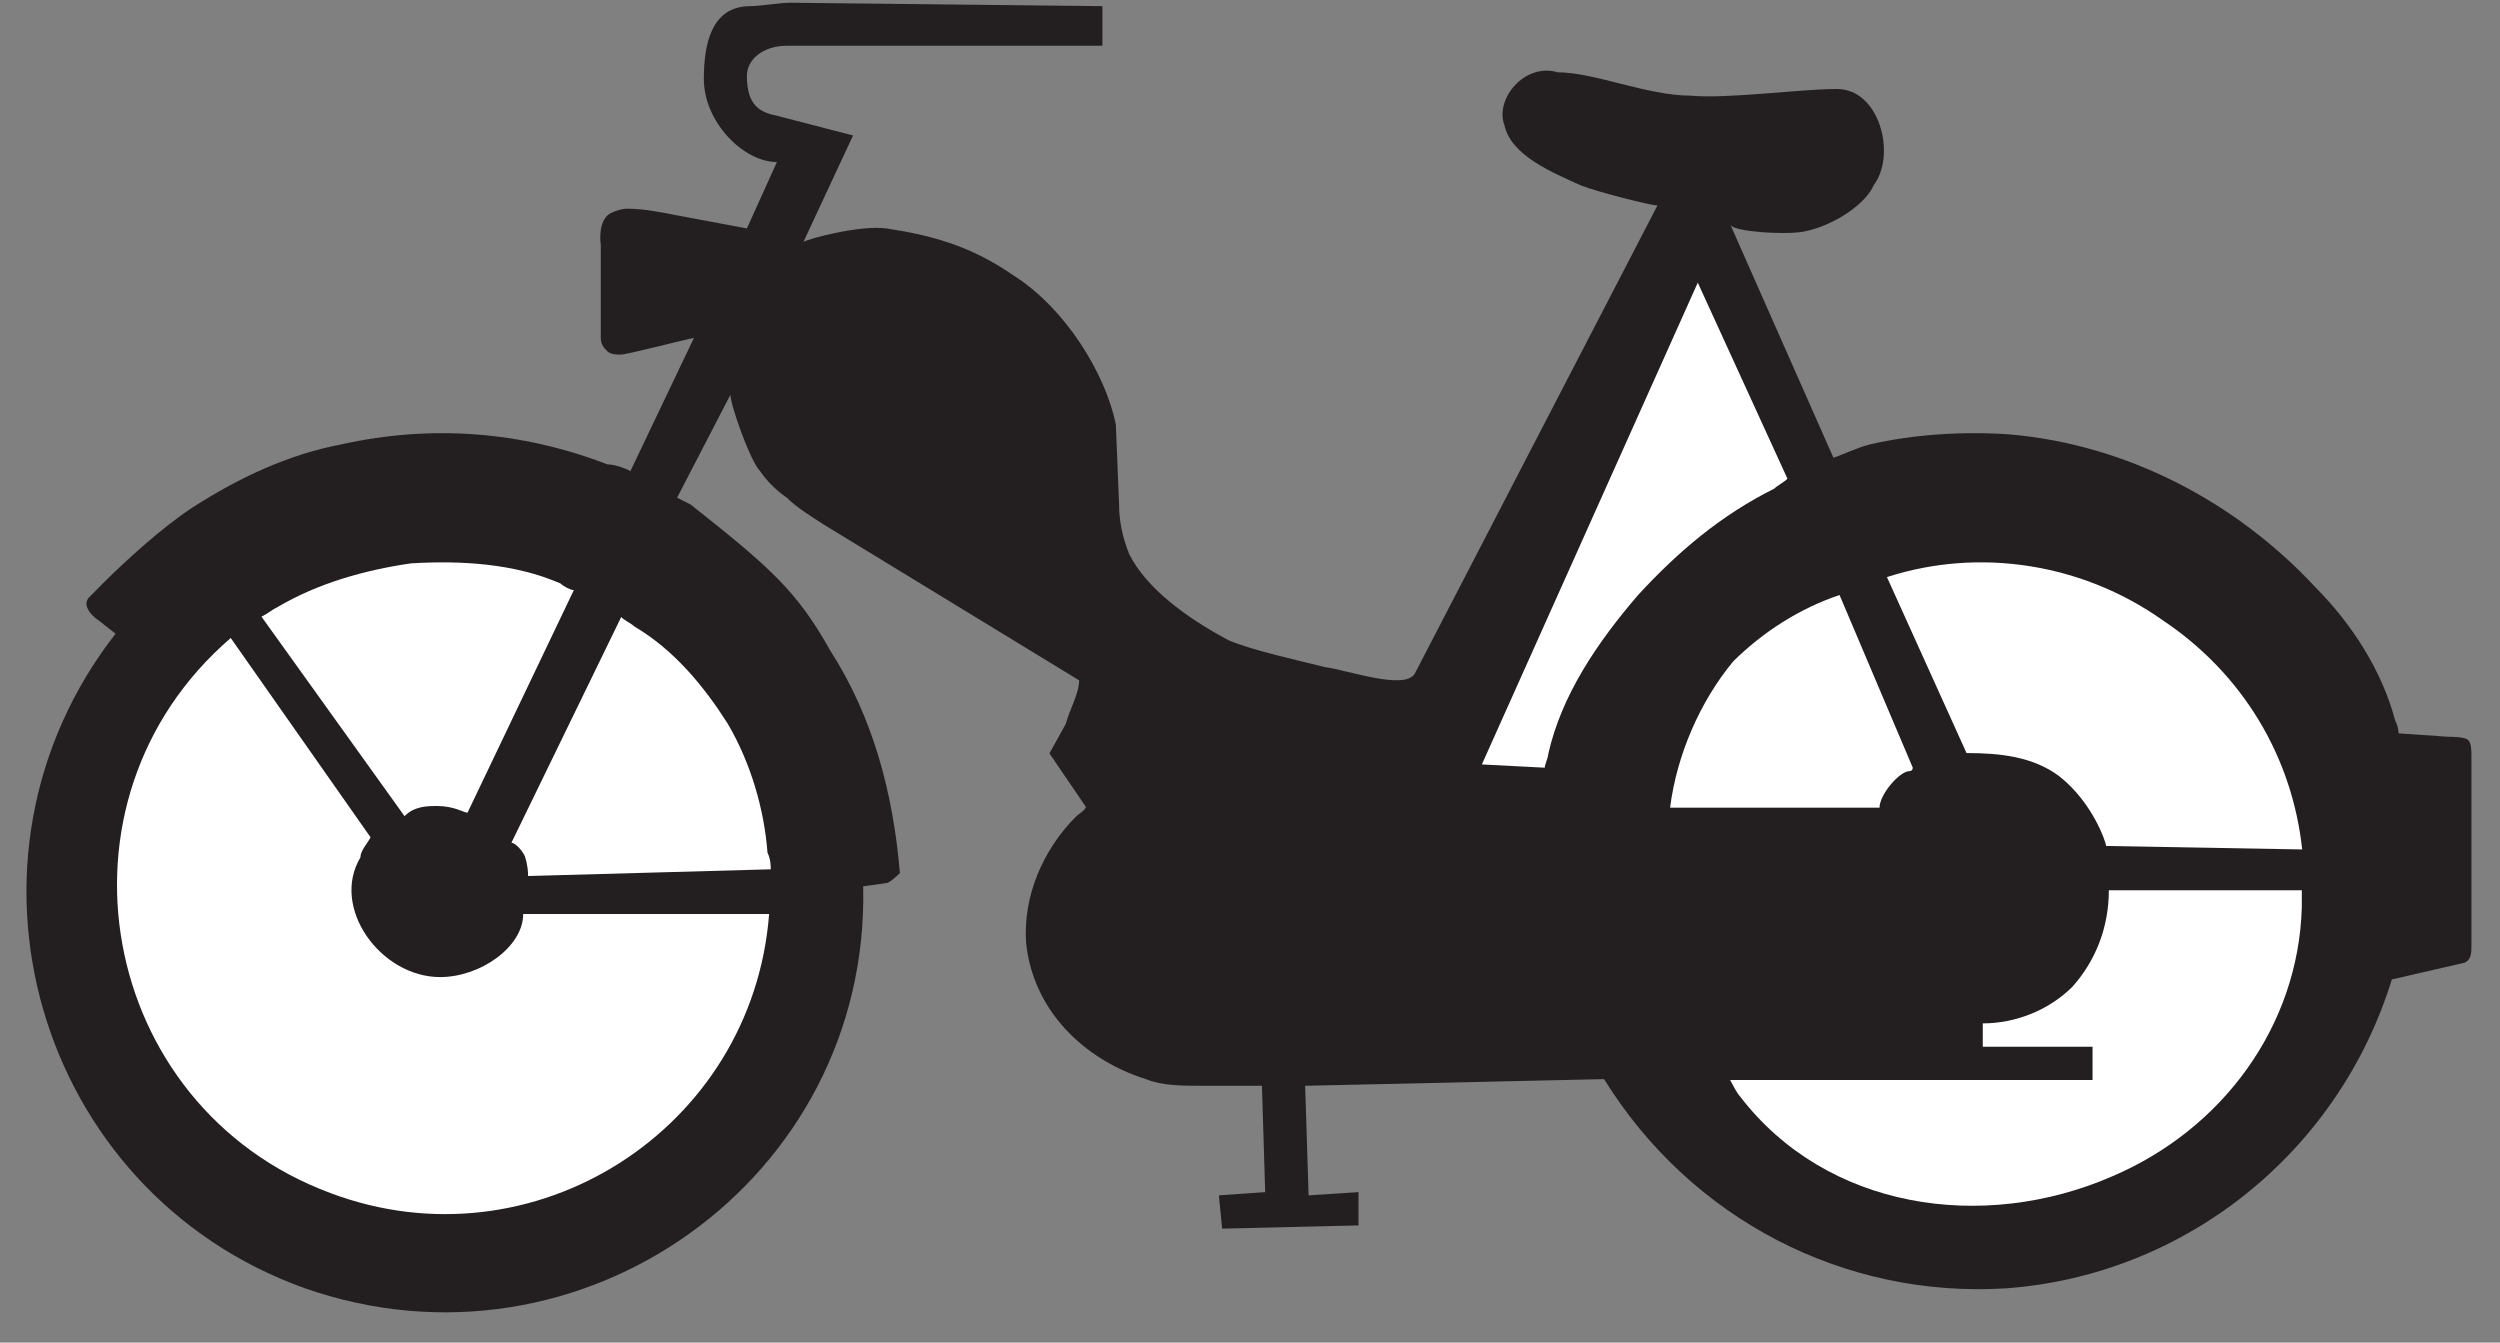 <?xml version="1.0" encoding="UTF-8"?>
<svg xmlns="http://www.w3.org/2000/svg" xmlns:xlink="http://www.w3.org/1999/xlink" width="54pt" height="29pt" viewBox="0 0 54 29" version="1.1">
<rect x="0" y="0" width="54" height="29" fill="#808080" stroke="none"/>
<g id="surface1">
<path style=" stroke:none;fill-rule:nonzero;fill:rgb(13.73%,12.16%,12.549%);fill-opacity:1;" d="M 34.648 23.309 L 28.191 23.453 L 28.266 25.82 L 29.344 25.75 L 29.344 26.469 L 26.398 26.539 L 26.328 25.82 L 27.328 25.75 L 27.258 23.453 L 25.969 23.453 C 25.535 23.453 25.102 23.453 24.75 23.309 C 23.383 22.875 22.309 21.801 22.164 20.363 C 22.094 19.363 22.527 18.355 23.238 17.641 C 23.309 17.57 23.453 17.496 23.453 17.426 L 22.668 16.273 L 23.023 15.633 C 23.094 15.344 23.309 14.984 23.309 14.695 L 17.789 11.328 C 17.57 11.184 17.211 10.969 16.996 10.75 C 16.781 10.605 16.562 10.391 16.418 10.176 C 16.203 9.961 15.777 8.742 15.777 8.527 L 14.625 10.75 L 14.914 10.895 C 16.637 12.258 17.211 12.762 17.93 14.047 C 18.859 15.488 19.293 17.137 19.438 18.859 C 19.438 18.859 19.219 19.074 19.148 19.074 L 18.645 19.145 C 18.789 25.461 12.547 29.91 6.59 27.828 C 0.773 25.75 -1.309 18.57 2.496 13.688 L 2.137 13.406 C 1.926 13.266 1.781 13.047 1.926 12.902 L 2.207 12.617 C 2.711 12.113 3.504 11.391 4.148 10.969 C 5.152 10.32 6.23 9.816 7.375 9.598 C 9.312 9.168 11.258 9.312 13.121 10.031 C 13.266 10.031 13.48 10.102 13.617 10.176 L 14.988 7.301 C 14.914 7.301 13.547 7.66 13.41 7.66 C 13.34 7.66 13.195 7.66 13.121 7.59 C 13.051 7.52 12.977 7.445 12.977 7.301 L 12.977 5.148 L 12.977 5.293 C 12.977 5.293 12.906 4.859 13.121 4.652 C 13.195 4.582 13.41 4.508 13.547 4.508 C 13.906 4.508 14.266 4.582 14.625 4.652 L 16.133 4.934 L 16.781 3.5 C 16.059 3.5 15.203 2.637 15.203 1.707 C 15.203 0.988 15.348 0.133 16.203 0.133 C 16.418 0.133 16.852 0.059 17.066 0.059 L 23.812 0.133 L 23.812 0.988 L 16.996 0.988 C 16.492 0.988 16.133 1.277 16.133 1.637 C 16.133 2.285 16.418 2.426 16.781 2.5 L 18.426 2.926 L 17.355 5.223 C 17.5 5.148 18.574 4.859 19.148 4.934 C 20.086 5.078 20.941 5.293 21.879 5.941 C 23.023 6.66 23.887 8.094 24.102 9.168 L 24.172 10.895 C 24.172 11.254 24.246 11.605 24.391 11.969 C 24.75 12.688 25.605 13.336 26.543 13.832 C 27.047 14.047 28.047 14.266 28.621 14.41 C 29.129 14.48 30.344 14.914 30.559 14.551 L 35.801 4.438 C 35.656 4.438 34.508 4.148 34.145 4.004 C 33.504 3.715 32.641 3.355 32.496 2.707 C 32.281 2.141 32.93 1.348 33.648 1.562 C 34.434 1.562 35.586 2.066 36.516 2.066 C 37.305 2.141 38.883 1.922 39.676 1.922 C 40.609 1.922 40.965 3.355 40.469 4.004 C 40.324 4.363 39.676 4.859 38.957 5.004 C 38.531 5.078 37.449 5.004 37.379 4.859 L 39.602 9.887 C 39.82 9.816 40.105 9.672 40.395 9.598 C 41.324 9.383 42.406 9.312 43.406 9.383 C 45.918 9.598 48.285 10.824 50.016 12.688 C 50.801 13.48 51.449 14.48 51.734 15.559 C 51.809 15.699 51.809 15.84 51.809 15.84 L 52.879 15.914 C 52.953 15.914 53.238 15.914 53.312 15.984 C 53.383 16.059 53.383 16.203 53.383 16.344 L 53.383 20.434 C 53.383 20.578 53.383 20.723 53.238 20.793 L 51.664 21.156 C 50.512 24.883 47.215 27.543 43.332 27.828 C 39.82 28.047 36.516 26.324 34.648 23.309 "/>
<path style=" stroke:none;fill-rule:nonzero;fill:rgb(100%,100%,100%);fill-opacity:1;" d="M 16.613 19.742 L 11.301 19.742 C 11.301 20.457 10.371 21.105 9.508 21.105 C 8.219 21.105 7.137 19.602 7.785 18.52 C 7.785 18.375 7.93 18.23 8.004 18.086 L 4.984 13.781 C 0.895 17.301 2.113 23.906 7.137 25.77 C 11.516 27.418 16.254 24.402 16.613 19.742 "/>
<path style=" stroke:none;fill-rule:nonzero;fill:rgb(100%,100%,100%);fill-opacity:1;" d="M 11.047 18.203 L 13.418 13.328 C 13.488 13.402 13.633 13.465 13.707 13.535 C 14.562 14.039 15.211 14.832 15.715 15.625 C 16.219 16.48 16.508 17.488 16.578 18.418 C 16.648 18.562 16.648 18.707 16.648 18.777 L 11.406 18.922 C 11.406 18.852 11.406 18.707 11.336 18.492 C 11.266 18.348 11.121 18.203 11.047 18.203 "/>
<path style=" stroke:none;fill-rule:nonzero;fill:rgb(100%,100%,100%);fill-opacity:1;" d="M 8.738 17.629 L 5.648 13.32 C 5.793 13.25 5.863 13.176 6.008 13.105 C 6.863 12.602 7.875 12.312 8.883 12.168 C 9.953 12.105 11.105 12.168 12.105 12.602 C 12.18 12.672 12.324 12.746 12.395 12.746 L 10.098 17.555 C 10.027 17.555 9.809 17.41 9.449 17.41 C 9.234 17.41 8.953 17.41 8.738 17.629 "/>
<path style=" stroke:none;fill-rule:nonzero;fill:rgb(100%,100%,100%);fill-opacity:1;" d="M 32.008 16.512 L 36.672 6.105 L 38.609 10.34 C 38.539 10.414 38.395 10.484 38.324 10.555 C 37.176 11.125 36.242 11.918 35.383 12.852 C 34.52 13.855 33.727 15.008 33.441 16.293 C 33.441 16.367 33.367 16.512 33.367 16.582 L 32.008 16.512 "/>
<path style=" stroke:none;fill-rule:nonzero;fill:rgb(100%,100%,100%);fill-opacity:1;" d="M 39.734 12.852 L 41.316 16.582 C 41.316 16.582 41.316 16.656 41.246 16.656 C 41.031 16.656 40.598 17.16 40.598 17.445 L 36.074 17.445 C 36.219 16.301 36.723 15.148 37.438 14.285 C 38.086 13.645 38.875 13.141 39.734 12.852 "/>
<path style=" stroke:none;fill-rule:nonzero;fill:rgb(100%,100%,100%);fill-opacity:1;" d="M 49.727 18.348 L 45.492 18.273 C 45.492 18.203 45.207 17.34 44.484 16.77 C 43.914 16.34 43.195 16.266 42.477 16.266 L 40.758 12.465 C 42.766 11.816 44.988 12.176 46.711 13.395 C 48.438 14.547 49.512 16.34 49.727 18.348 "/>
<path style=" stroke:none;fill-rule:nonzero;fill:rgb(100%,100%,100%);fill-opacity:1;" d="M 42.828 22.105 L 42.828 22.609 L 45.199 22.609 L 45.199 23.328 L 37.371 23.328 C 37.445 23.465 37.516 23.609 37.586 23.684 C 39.453 26.121 42.828 26.625 45.621 25.41 C 47.992 24.402 49.648 22.176 49.719 19.594 C 49.719 19.449 49.719 19.305 49.719 19.23 L 45.551 19.23 C 45.551 20.023 45.27 20.746 44.766 21.312 C 44.262 21.816 43.543 22.105 42.828 22.105 "/>
</g>
</svg>
